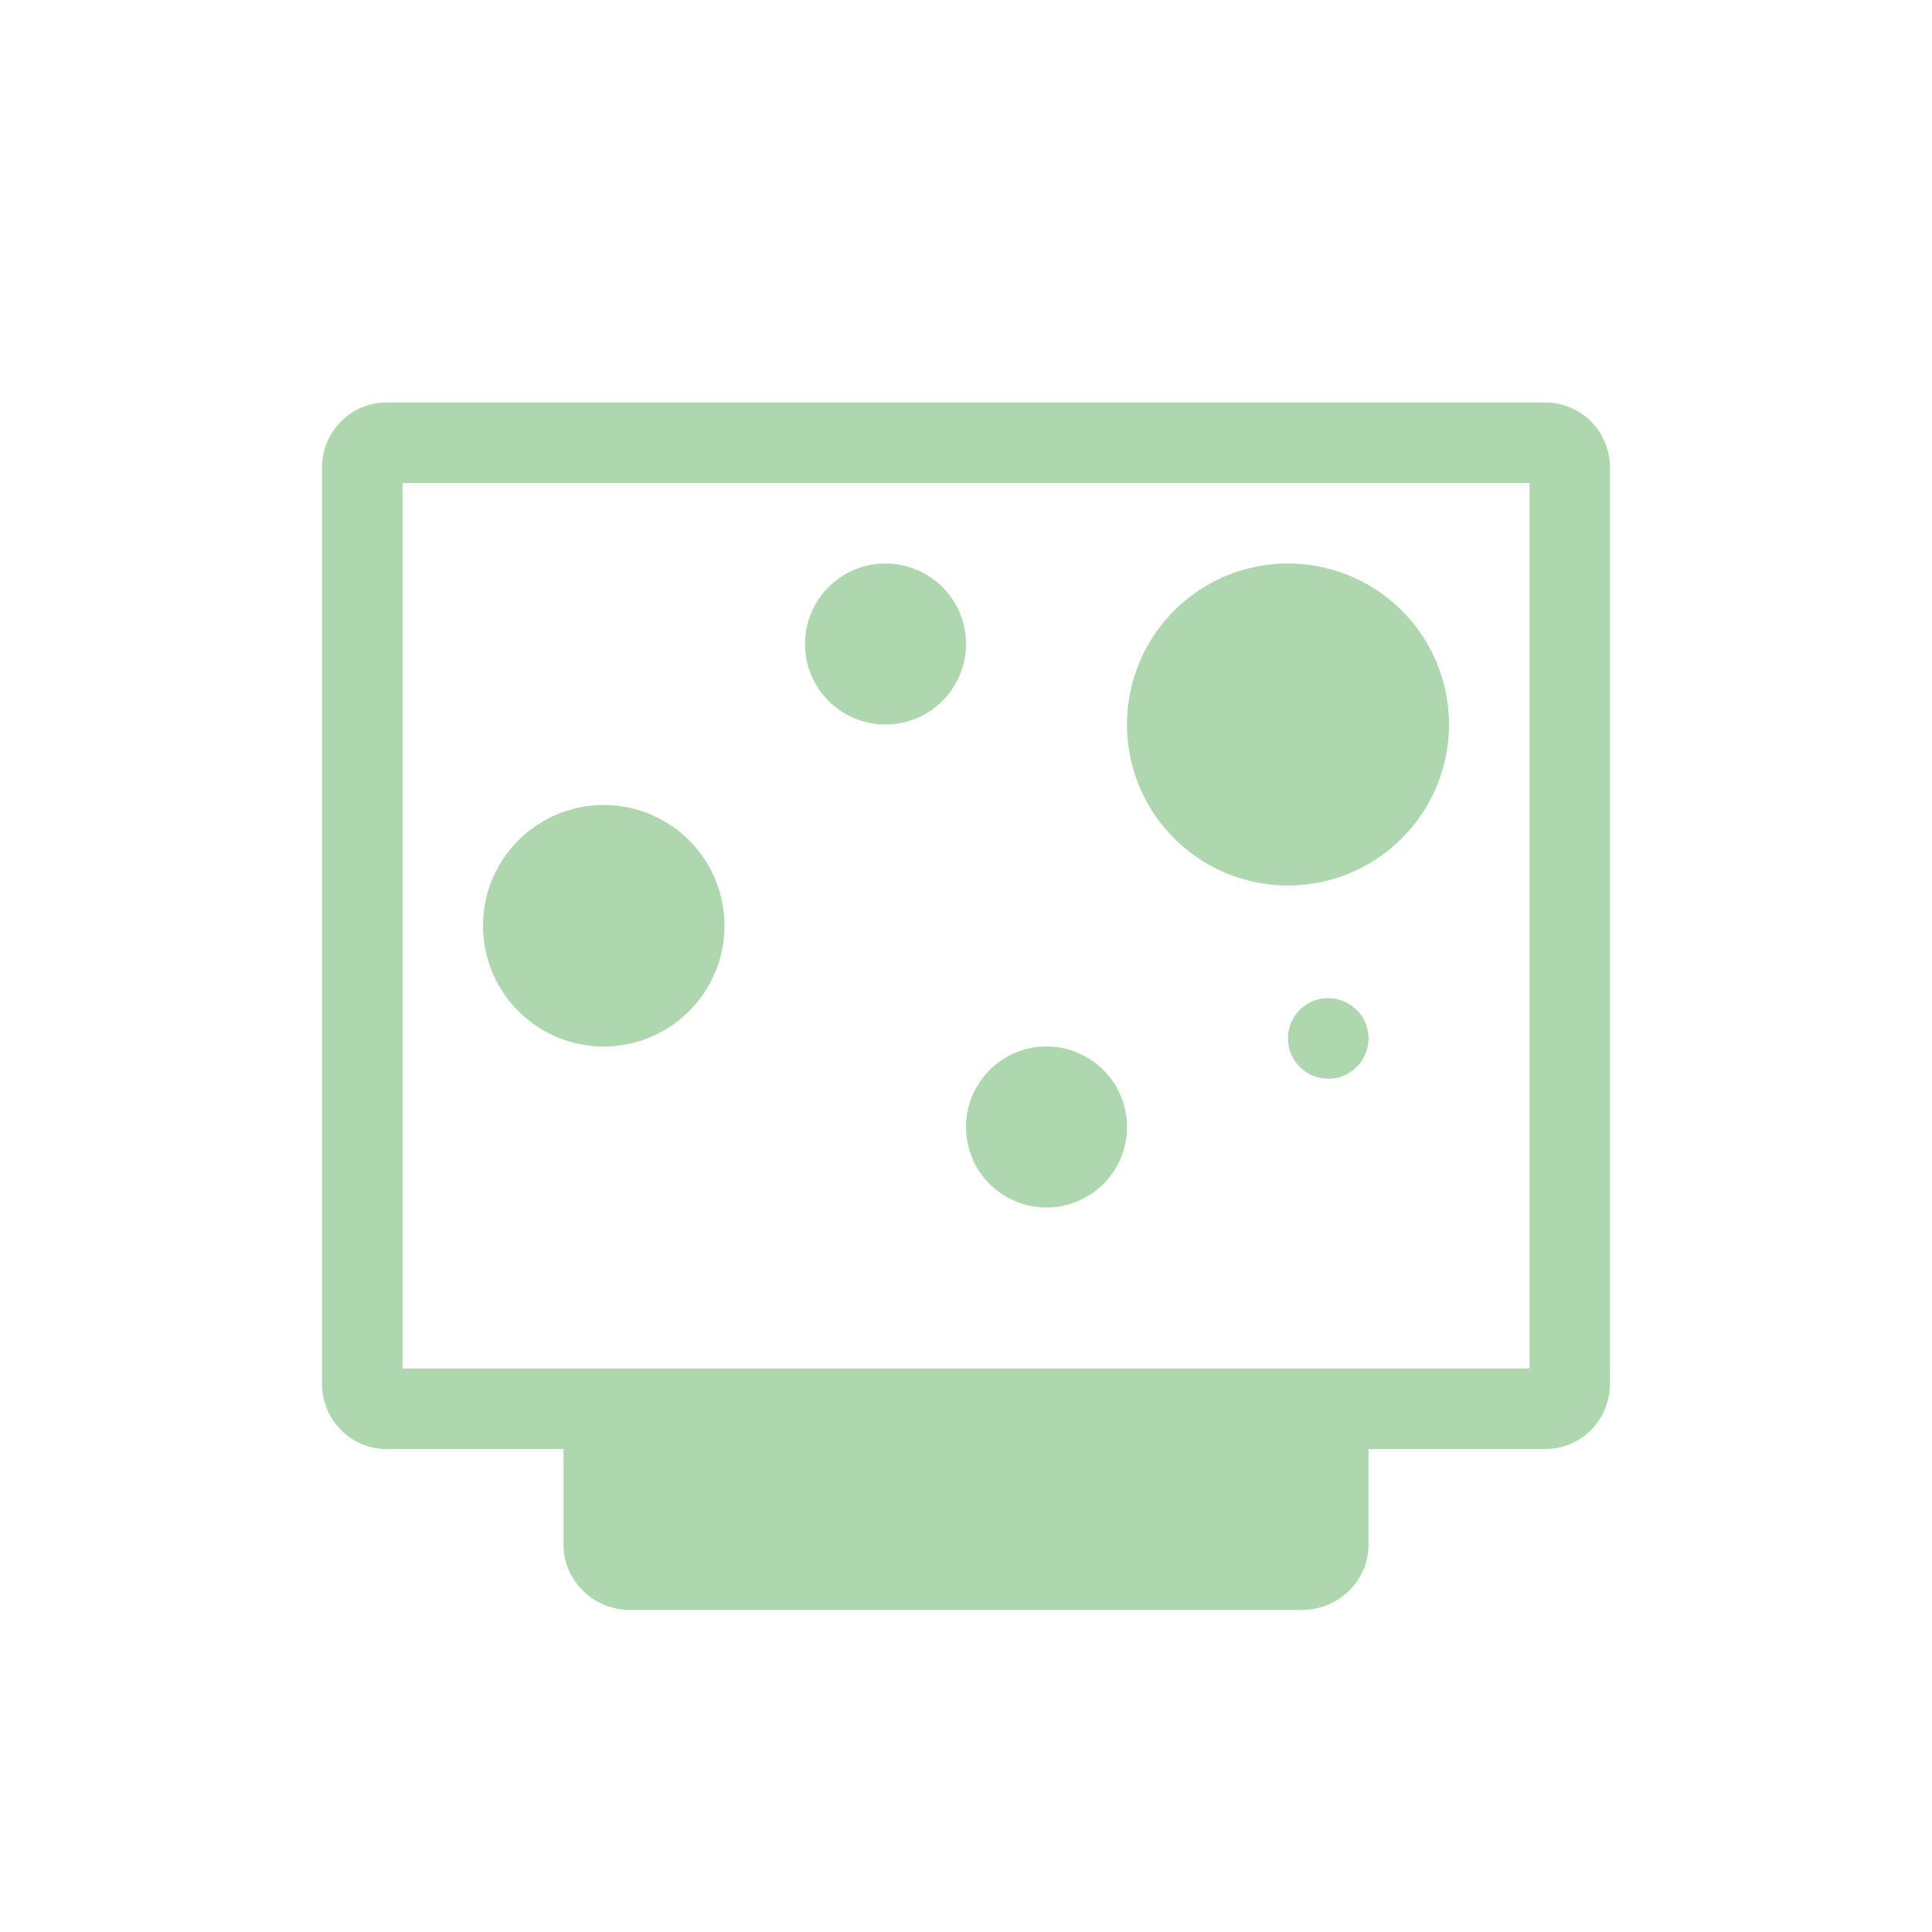 <svg xmlns="http://www.w3.org/2000/svg" width="24" height="24" version="1">
 <defs>
  <style id="current-color-scheme" type="text/css">
   .ColorScheme-Text { color:#afd7af; } .ColorScheme-Highlight { color:#4285f4; } .ColorScheme-NeutralText { color:#ff9800; } .ColorScheme-PositiveText { color:#4caf50; } .ColorScheme-NegativeText { color:#f44336; }
  </style>
 </defs>
 <path style="fill:currentColor" class="ColorScheme-Text" d="M 4.801,5 C 4.358,5 4,5.362 4,5.812 l 0,11.375 C 4,17.638 4.358,18 4.801,18 L 7,18 7,19.188 C 7,19.638 7.372,20 7.834,20 l 8.332,0 C 16.628,20 17,19.638 17,19.188 L 17,18 19.199,18 C 19.642,18 20,17.638 20,17.188 L 20,5.812 C 20,5.362 19.642,5 19.199,5 L 4.801,5 Z M 5,6 19,6 19,17 5,17 5,6 Z m 6,1 a 1,1 0 0 0 -1,1 1,1 0 0 0 1,1 1,1 0 0 0 1,-1 1,1 0 0 0 -1,-1 z m 5,0 a 2,2 0 0 0 -2,2 2,2 0 0 0 2,2 2,2 0 0 0 2,-2 2,2 0 0 0 -2,-2 z M 7.5,10 A 1.5,1.5 0 0 0 6,11.5 1.5,1.5 0 0 0 7.5,13 1.5,1.5 0 0 0 9,11.5 1.5,1.5 0 0 0 7.5,10 Z m 8.965,2.4 a 0.5,0.5 0 0 0 -0.465,0.5 0.5,0.5 0 0 0 0.5,0.5 0.5,0.5 0 0 0 0.5,-0.5 0.5,0.5 0 0 0 -0.5,-0.5 0.5,0.5 0 0 0 -0.035,0 z M 13,13 a 1,1 0 0 0 -1,1 1,1 0 0 0 1,1 1,1 0 0 0 1,-1 1,1 0 0 0 -1,-1 z"/>
</svg>
